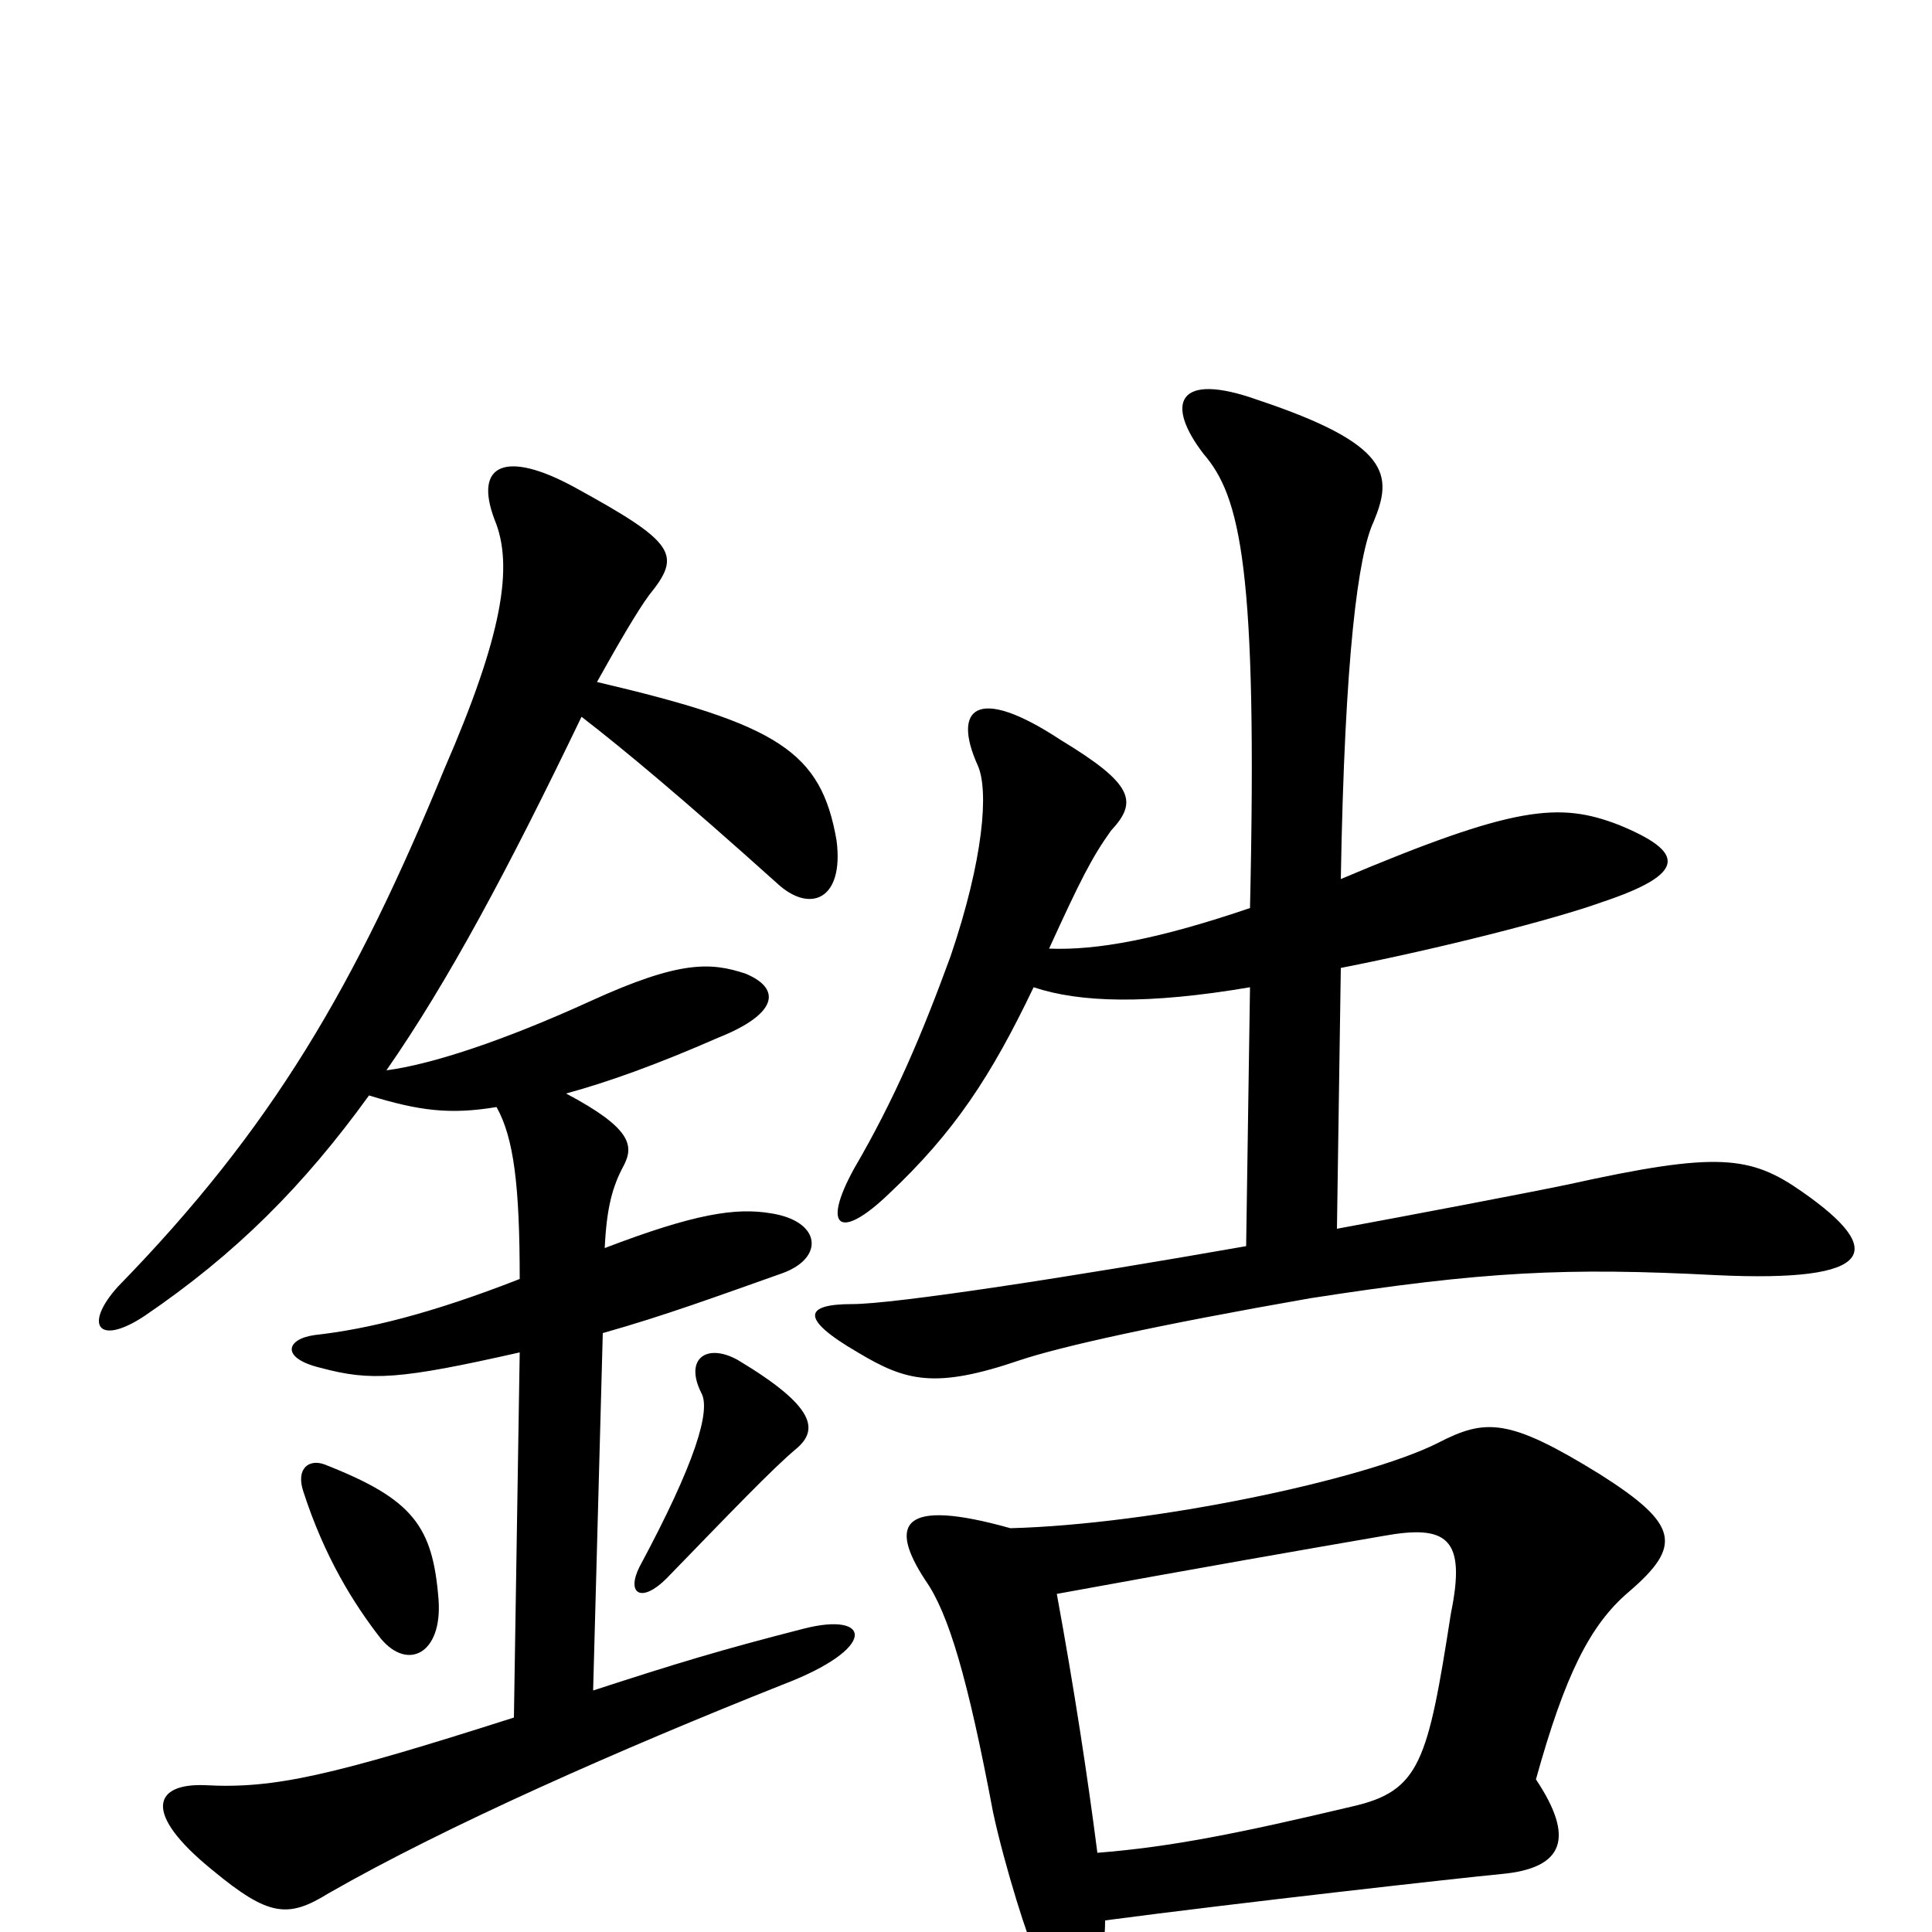 <svg xmlns="http://www.w3.org/2000/svg" viewBox="0 -1000 1000 1000">
	<path fill="#000000" d="M227 -172C224 -210 214 -224 168 -242C160 -245 153 -240 157 -228C168 -194 183 -170 197 -152C211 -135 229 -144 227 -172ZM412 -250C424 -260 422 -272 382 -296C366 -305 354 -297 363 -279C368 -270 360 -243 331 -189C324 -175 332 -170 345 -183C378 -217 400 -240 412 -250ZM257 -427C266 -411 269 -386 269 -338C223 -320 190 -312 163 -309C148 -307 145 -297 166 -292C192 -285 207 -286 269 -300L266 -111C172 -81 142 -74 106 -76C80 -77 73 -62 110 -32C139 -8 149 -7 170 -20C231 -55 322 -95 405 -128C455 -147 451 -166 416 -157C373 -146 350 -139 307 -125L312 -310C344 -319 371 -329 405 -341C427 -349 425 -368 399 -372C381 -375 360 -372 313 -354C314 -375 317 -386 323 -397C328 -407 327 -416 293 -434C315 -440 340 -449 372 -463C402 -475 405 -488 386 -496C368 -502 352 -503 306 -482C260 -461 223 -449 200 -446C232 -492 263 -550 301 -629C323 -612 353 -587 402 -543C419 -527 437 -534 433 -565C425 -611 403 -625 309 -647C319 -665 330 -684 336 -692C353 -713 350 -719 297 -748C262 -767 245 -760 256 -731C266 -707 260 -671 230 -602C184 -490 141 -416 61 -334C43 -314 51 -303 75 -319C122 -351 157 -386 191 -433C217 -425 233 -423 257 -427ZM572 -6C640 -15 756 -28 777 -30C810 -33 815 -49 795 -79C810 -133 823 -159 843 -176C871 -200 869 -211 828 -237C781 -266 769 -266 744 -253C706 -234 597 -211 523 -209C466 -225 460 -211 479 -182C491 -165 501 -131 514 -62C520 -34 533 7 536 11C555 36 572 29 572 -6ZM547 -175C618 -188 681 -199 716 -205C749 -211 759 -204 751 -165C739 -88 735 -73 700 -65C641 -51 606 -44 568 -41C563 -80 556 -126 547 -175ZM645 -355C554 -339 463 -325 441 -325C417 -325 413 -318 444 -300C469 -285 484 -281 528 -296C549 -303 598 -314 678 -328C768 -342 811 -344 888 -340C972 -336 976 -353 933 -383C906 -402 889 -404 812 -387C793 -383 730 -371 692 -364L694 -499C745 -509 804 -524 829 -533C874 -548 872 -559 838 -573C807 -585 784 -583 694 -545C696 -661 703 -713 711 -730C721 -754 720 -770 651 -793C609 -808 603 -791 623 -765C642 -743 651 -706 647 -530C600 -514 568 -508 543 -509C559 -544 565 -556 575 -570C589 -585 587 -594 549 -617C505 -646 493 -633 506 -604C512 -591 509 -555 492 -505C477 -464 463 -431 442 -395C425 -364 435 -358 460 -382C494 -414 513 -443 535 -489C559 -481 594 -480 647 -489Z"/>
</svg>